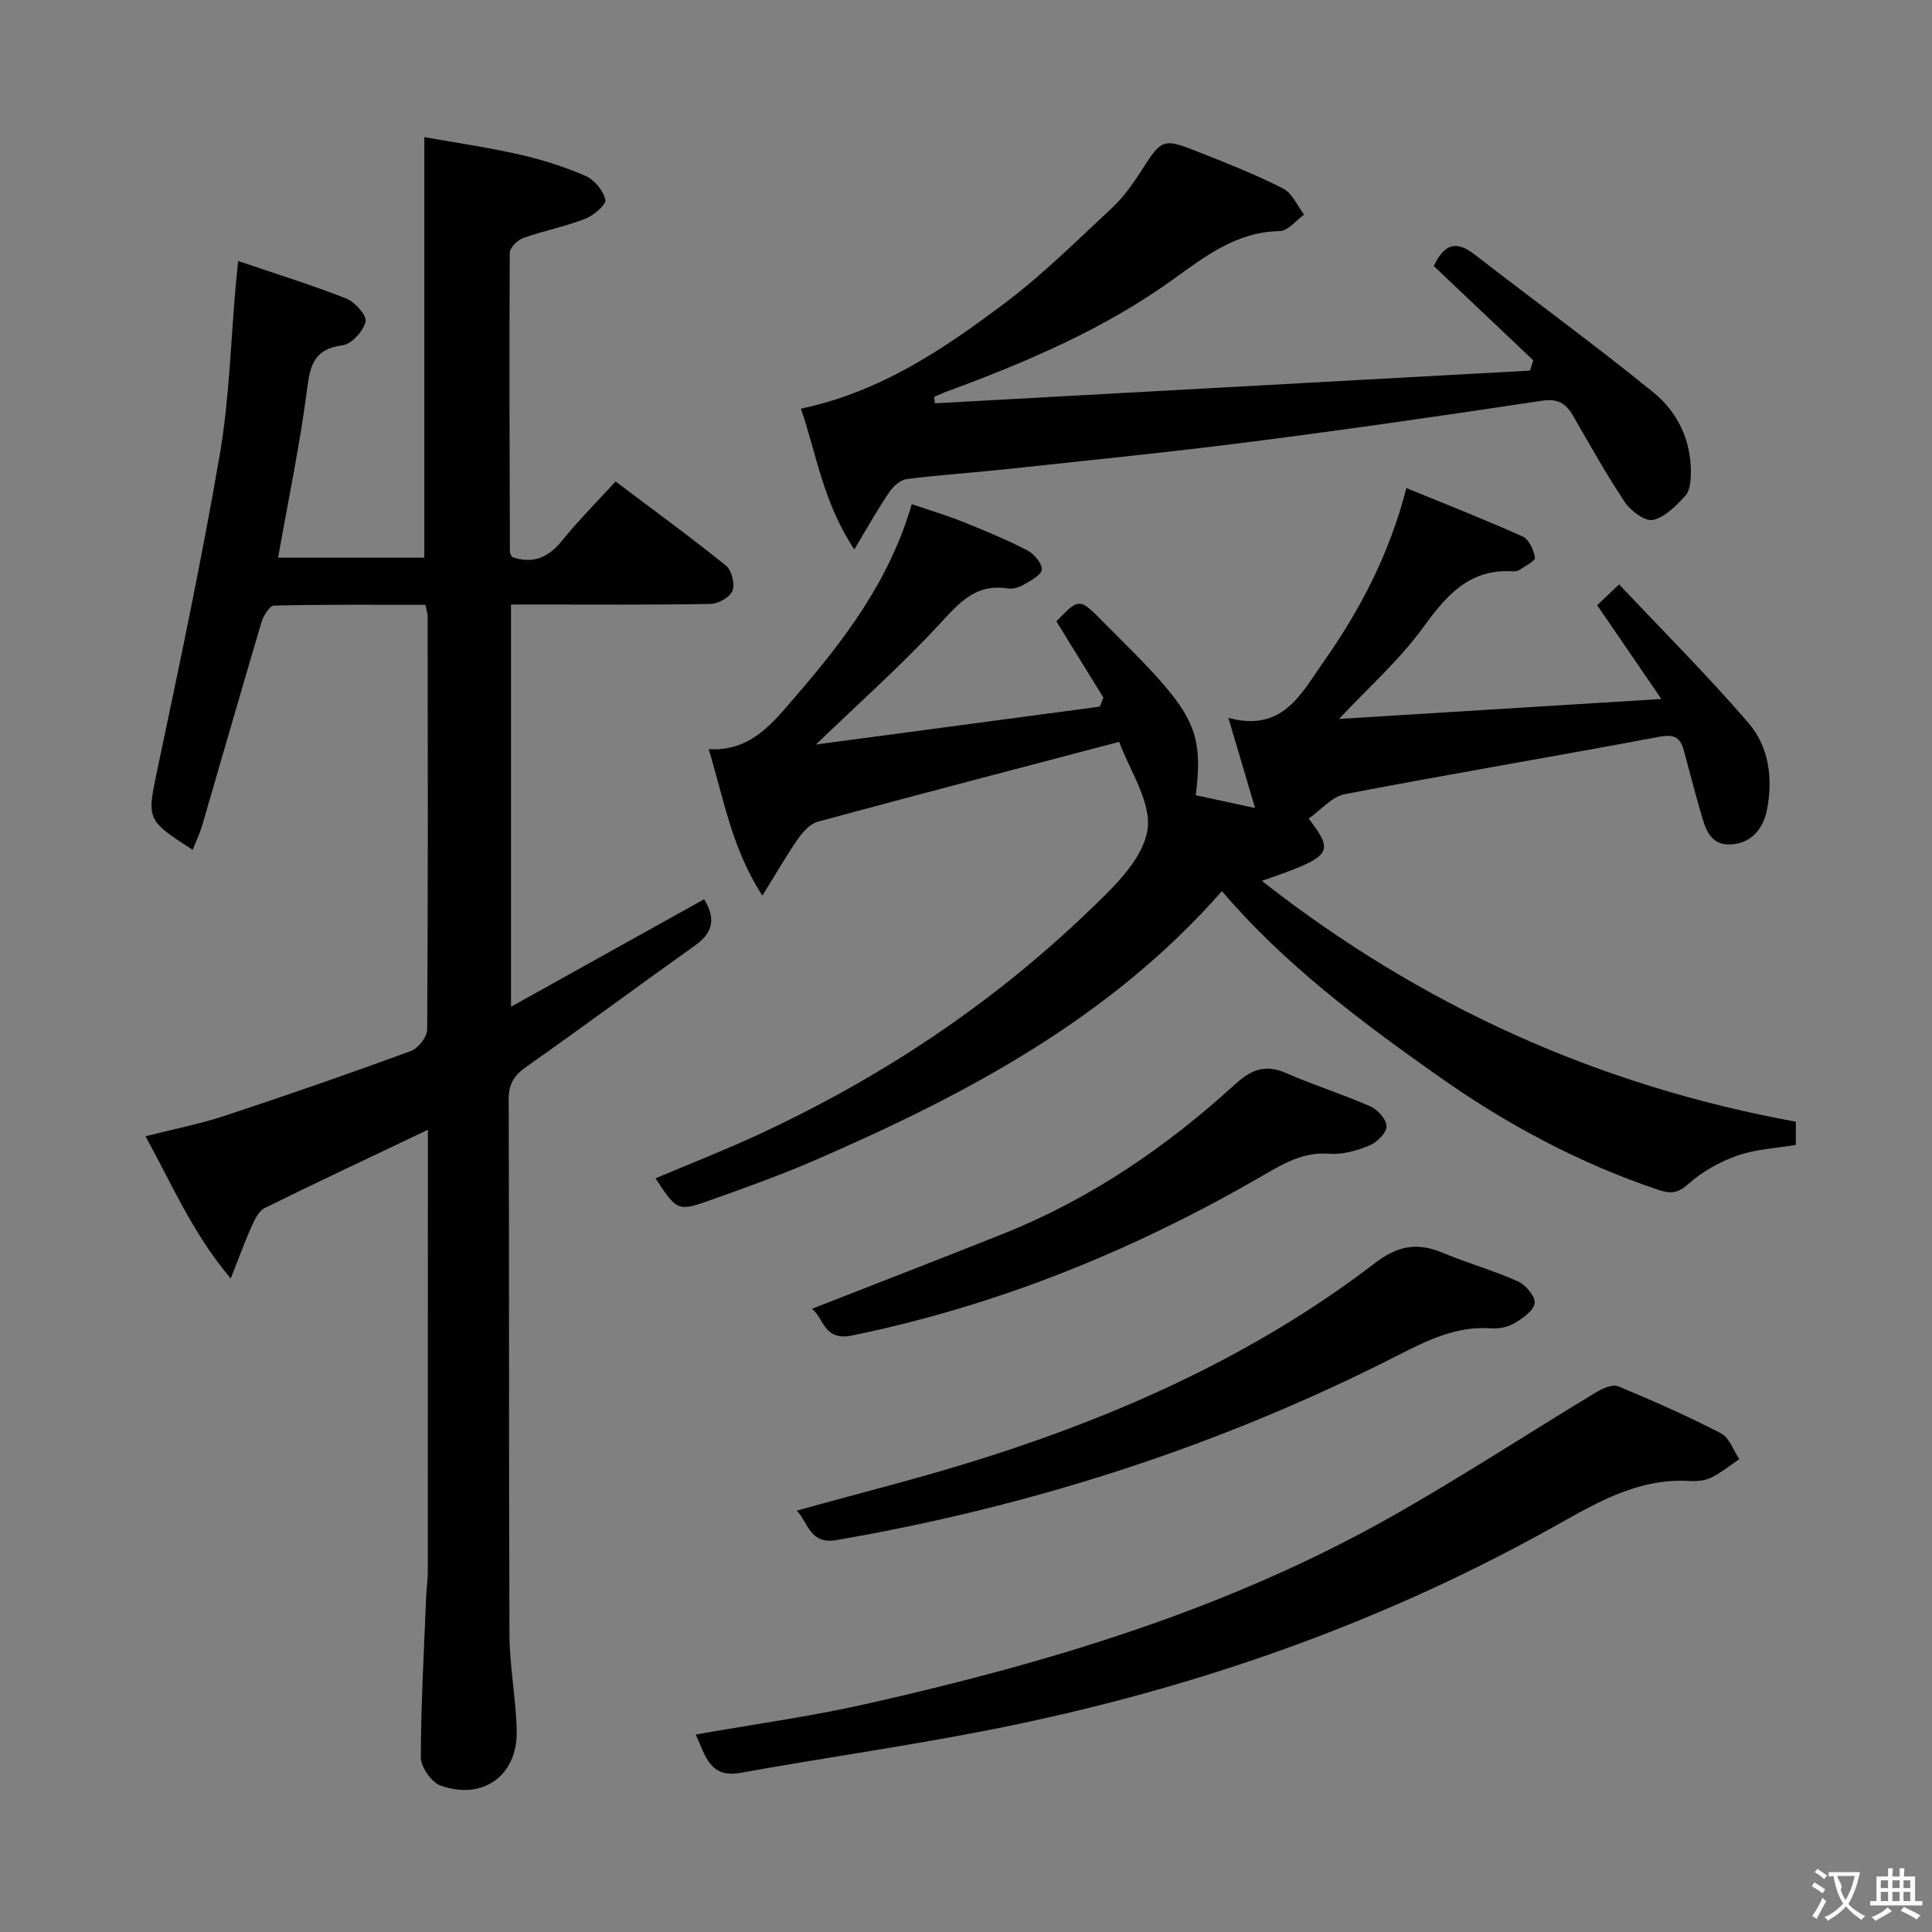 <svg enable-background="new 0 0 400 400" viewBox="0 0 400 400" xmlns="http://www.w3.org/2000/svg"><rect x="0" y="0" width="400" height="400" fill="#808080" stroke="none"/><g fill="#010000"><path d="m88.59 233.91c-11.68 5.56-22.78 10.77-33.77 16.19-1.23.61-2.07 2.35-2.7 3.75-1.41 3.11-2.56 6.34-4.35 10.84-7.94-9.4-12.13-19.44-17.65-29.44 5.71-1.45 11.16-2.51 16.39-4.23 12.92-4.26 25.77-8.73 38.54-13.41 1.52-.56 3.38-2.92 3.39-4.45.19-28.49.13-56.98.1-85.47 0-.64-.23-1.27-.47-2.47-10.49 0-20.92-.09-31.35.16-.91.02-2.18 2.11-2.58 3.44-4.17 13.99-8.17 28.03-12.27 42.04-.5 1.72-1.3 3.36-1.98 5.09-9.81-6.32-9.5-6.25-7.14-17.42 4.52-21.41 9.05-42.84 12.75-64.4 1.99-11.58 2.27-23.46 3.32-35.2.12-1.28.25-2.56.49-4.89 7.81 2.66 15.22 4.94 22.41 7.78 1.79.71 4.28 3.54 3.97 4.78-.49 1.98-2.91 4.66-4.78 4.9-5.7.73-6.66 3.83-7.31 8.89-1.49 11.64-3.92 23.16-6.02 35.07h30.27c0-28.6 0-57.27 0-87.07 6.22 1.11 12.99 2.09 19.65 3.59 4.68 1.06 9.32 2.53 13.71 4.43 1.84.8 3.72 3.05 4.12 4.95.22 1.01-2.44 3.27-4.19 3.95-4.15 1.61-8.59 2.47-12.79 3.96-1.19.42-2.8 2-2.81 3.05-.12 20.66-.04 41.31.03 61.97 0 .3.25.6.44 1.04 4.21 1.44 7.42.23 10.29-3.32 3.44-4.25 7.32-8.13 11.15-12.32 7.82 5.89 15.48 11.47 22.85 17.41 1.18.95 1.89 3.79 1.36 5.2-.51 1.33-2.93 2.7-4.53 2.73-11.83.23-23.66.13-35.49.13-1.82 0-3.63 0-5.84 0v83.27c13.55-7.54 26.63-14.82 39.98-22.25 2.28 3.71 2.1 6.74-1.82 9.53-11.65 8.28-23.13 16.82-34.83 25.04-2.55 1.79-3.82 3.47-3.81 6.77.13 36.99 0 73.97.16 110.96.03 6.62 1.36 13.23 1.5 19.86.21 9.24-6.99 14.48-15.76 11.34-1.88-.67-4.09-3.81-4.09-5.82.02-11.14.66-22.27 1.11-33.41.07-1.66.33-3.31.33-4.97.02-28.99.02-57.98.02-86.97 0-1.45 0-2.92 0-4.6z"/><path d="m231.73 153.59c-21.12 5.56-41.8 10.94-62.43 16.54-1.59.43-3.09 2.12-4.11 3.59-2.41 3.45-4.5 7.13-7.35 11.73-6.47-10.07-8.01-20.24-11.12-30.36 8.74.59 13.35-5.54 17.86-10.75 10.12-11.7 19.55-24.01 24.19-39.96 3.71 1.27 7.28 2.33 10.72 3.71 4.47 1.79 8.94 3.65 13.21 5.86 1.4.72 3.04 2.65 2.99 3.97-.04 1.1-2.28 2.29-3.72 3.13-.96.56-2.29.95-3.36.78-6.78-1.06-10.22 3.21-14.32 7.63-7.84 8.44-16.49 16.14-25.35 24.68 19.63-2.62 39.2-5.23 58.77-7.84.24-.63.48-1.25.73-1.88-3.24-5.25-6.47-10.49-9.73-15.78 4.72-4.87 4.75-4.89 9.69.11 4.32 4.38 8.8 8.63 12.78 13.3 6.56 7.71 7.7 12.27 6.39 22.59 3.89.84 7.83 1.69 12.28 2.65-1.89-6.36-3.56-12.02-5.53-18.67 11.25 3.08 15.07-5.03 19.66-11.53 7.61-10.78 13.68-22.39 17.2-36.04 8.31 3.41 16.28 6.53 24.08 10.03 1.3.59 2.28 2.78 2.54 4.37.11.66-2.03 1.74-3.2 2.54-.38.26-.97.33-1.45.3-9.21-.56-13.91 5.31-18.8 12-4.72 6.46-10.85 11.88-17.12 18.56 22.2-1.37 43.65-2.7 66.74-4.13-4.92-7.19-9.06-13.23-13.29-19.41 1.09-1.03 2.28-2.17 4.54-4.32 9.06 9.63 18.32 18.85 26.81 28.73 4.23 4.93 5.09 11.52 3.78 18.03-.84 4.16-3.55 7.05-7.84 7.09-4.17.04-5.02-3.78-5.95-6.97-1.21-4.14-2.26-8.32-3.39-12.48-.72-2.68-1.98-3.43-5.08-2.85-21.68 4.08-43.44 7.72-65.11 11.88-2.7.52-4.97 3.3-7.49 5.06 5.45 7.15 4.88 7.84-9.7 12.9 33.19 26 69.75 42.4 110.56 49.86v4.8c-4.1.7-8.31.88-12.12 2.22-3.65 1.29-7.3 3.32-10.17 5.9-2.17 1.95-3.69 2.02-6.12 1.2-16.38-5.49-31.4-13.53-45.49-23.47-16.2-11.43-32.04-23.27-44.92-38.39-23.24 26.43-53 42.12-84.14 55.66-7 3.04-14.21 5.63-21.4 8.19s-7.24 2.43-11.74-4.39c7.19-3.04 14.38-5.85 21.37-9.09 25.11-11.63 47.96-26.75 67.96-45.9 5.08-4.87 11.33-10.65 12.49-16.86 1.07-5.89-3.83-12.87-5.8-18.52z"/><path d="m176.87 113.75c-6.55-9.91-7.86-19.97-11.05-29.14 16.54-3.48 29.71-12.43 42.39-21.99 7.81-5.89 14.81-12.87 22-19.56 2.28-2.13 4.19-4.75 5.89-7.4 4.55-7.07 4.5-7.2 12.66-3.95 5.71 2.27 11.45 4.53 16.91 7.33 1.87.96 2.91 3.55 4.34 5.4-1.68 1.19-3.35 3.38-5.05 3.41-8.95.14-15.4 5.19-22.15 10.05-14.29 10.27-30.34 17.09-46.75 23.15-.9.33-1.77.75-2.65 1.12.05.44.09.88.14 1.33 41.07-2.26 82.15-4.51 123.22-6.77.23-.71.46-1.42.68-2.13-6.92-6.56-13.84-13.11-20.6-19.52 2.21-4.71 4.74-5.27 8.43-2.41 12.33 9.57 24.98 18.75 37.08 28.61 4.95 4.03 7.8 9.89 7.72 16.63-.02 1.61-.18 3.66-1.14 4.72-1.89 2.07-4.2 4.45-6.71 5.01-1.63.36-4.58-1.84-5.8-3.65-3.88-5.79-7.27-11.91-10.77-17.95-1.49-2.57-3.16-3.56-6.43-3.07-20.02 3.02-40.07 5.92-60.15 8.49-16.63 2.13-33.32 3.8-50 5.6-7.1.77-14.24 1.23-21.32 2.12-1.31.16-2.79 1.46-3.59 2.64-2.33 3.38-4.32 6.98-7.3 11.93z"/><path d="m144.05 359.11c11.97-2.11 23.66-3.71 35.13-6.29 37.86-8.51 74.89-19.6 108.91-38.83 14.45-8.17 28.37-17.28 42.59-25.87 1.26-.76 3.26-1.56 4.4-1.09 7.19 3 14.33 6.15 21.24 9.73 1.72.89 2.55 3.51 3.79 5.34-1.93 1.3-3.77 2.81-5.84 3.83-1.28.63-2.94.79-4.4.7-11.33-.71-20.38 5.17-29.64 10.28-35.92 19.85-74.25 33.06-114.38 41.05-17.41 3.47-35.02 5.92-52.49 9.08-6.38 1.16-7.28-3.44-9.31-7.93z"/><path d="m164.97 312.76c13.16-3.68 26.17-6.89 38.91-10.95 29-9.23 56.51-21.71 80.79-40.3 4.96-3.79 8.94-4.28 14.22-2.06 5.04 2.12 10.37 3.59 15.35 5.83 1.62.73 3.63 3.09 3.49 4.52-.15 1.52-2.44 3.11-4.13 4.13-1.34.81-3.21 1.2-4.79 1.09-7.16-.54-13.16 2.41-19.3 5.54-36.8 18.76-75.66 31.28-116.35 38.3-5.5.95-5.81-3.6-8.19-6.1z"/><path d="m168.11 270.97c13.5-5.29 26.61-10.35 39.66-15.56 17.97-7.18 33.7-17.93 47.92-30.9 3.33-3.04 6.23-4.24 10.54-2.36 5.77 2.52 11.81 4.41 17.57 6.95 1.5.66 3.34 2.79 3.27 4.16-.07 1.41-2.05 3.29-3.61 3.93-2.56 1.05-5.51 1.89-8.21 1.68-5.4-.42-9.49 2.01-13.84 4.54-26.61 15.43-54.75 26.87-85 33.09-5.86 1.2-5.8-3.54-8.3-5.53z"/></g><path d="m377.9 391.2c-.2.3-.4.5-.6.8-.7-.6-1.4-1-2.2-1.5.2-.3.4-.5.5-.8.6.4 1.4.8 2.3 1.5zm-1.8 6.1c-.2-.2-.5-.4-.9-.6.4-.6.8-1.2 1.2-1.9s.7-1.3.9-1.9c.3.3.5.5.8.7-.7 1.3-1.4 2.6-2 3.7zm2.2-9c-.3.3-.5.5-.6.8-.6-.6-1.3-1.1-2-1.5.3-.3.5-.5.6-.7.6.5 1.3.9 2 1.4zm.3.2v-.9h2 4.5c-.3 1.3-.6 2.5-1 3.6s-.9 2.1-1.4 3c.4.5 1 1 1.6 1.4s1.2.8 1.9 1.1c-.3.2-.5.4-.8.8-.4-.3-1-.7-1.6-1.2s-1.2-1.1-1.6-1.6c-.5.6-1.1 1.1-1.7 1.6s-1.4.9-2.1 1.4c-.1-.3-.3-.5-.7-.8.6-.2 1.2-.5 1.9-1s1.4-1.1 2-1.8c-.5-.8-.9-1.6-1.2-2.5s-.6-2-.8-3.2c-.4.1-.7.1-1 .1zm2.5 2.7c.3 1 .7 1.7 1 2.2.3-.5.6-1.1 1-2s.6-1.9.9-3h-3.2-.4c.1.9 1.3 1.8.7 2.8z" fill="#fbfafa"/><path d="m396.5 388.5v1.5 3.6h1.5v.9c-.4 0-1 0-1.7 0h-7.9c-.5 0-.9 0-1.2 0v-.9h1.3v-3.5c0-.7 0-1.2 0-1.6h2.4c0-.8 0-1.4 0-1.7h1c0 .3-.1.8-.1 1.7h1.5c0-.8 0-1.4 0-1.7h1c0 .3-.1.9-.1 1.7zm-8.2 9.2c-.2-.3-.5-.5-.8-.8.8-.3 1.4-.6 1.9-.9s1-.7 1.4-1.1c.3.3.6.5.9.8-1.6 1-2.8 1.6-3.4 2zm2.6-6.8v-1.6h-1.5v1.6zm0 2.7v-1.9h-1.5v1.9zm2.4-2.7v-1.6h-1.5v1.6zm0 2.7v-1.9h-1.5v1.9zm.2 2 .7-.8c.4.2.9.5 1.6.8s1.3.7 1.8 1c-.3.3-.5.5-.8.8-.4-.3-1.5-1-3.3-1.8zm2-4.7v-1.6h-1.4v1.6zm0 2.7v-1.9h-1.4v1.9z" fill="#fbfafa"/></svg>